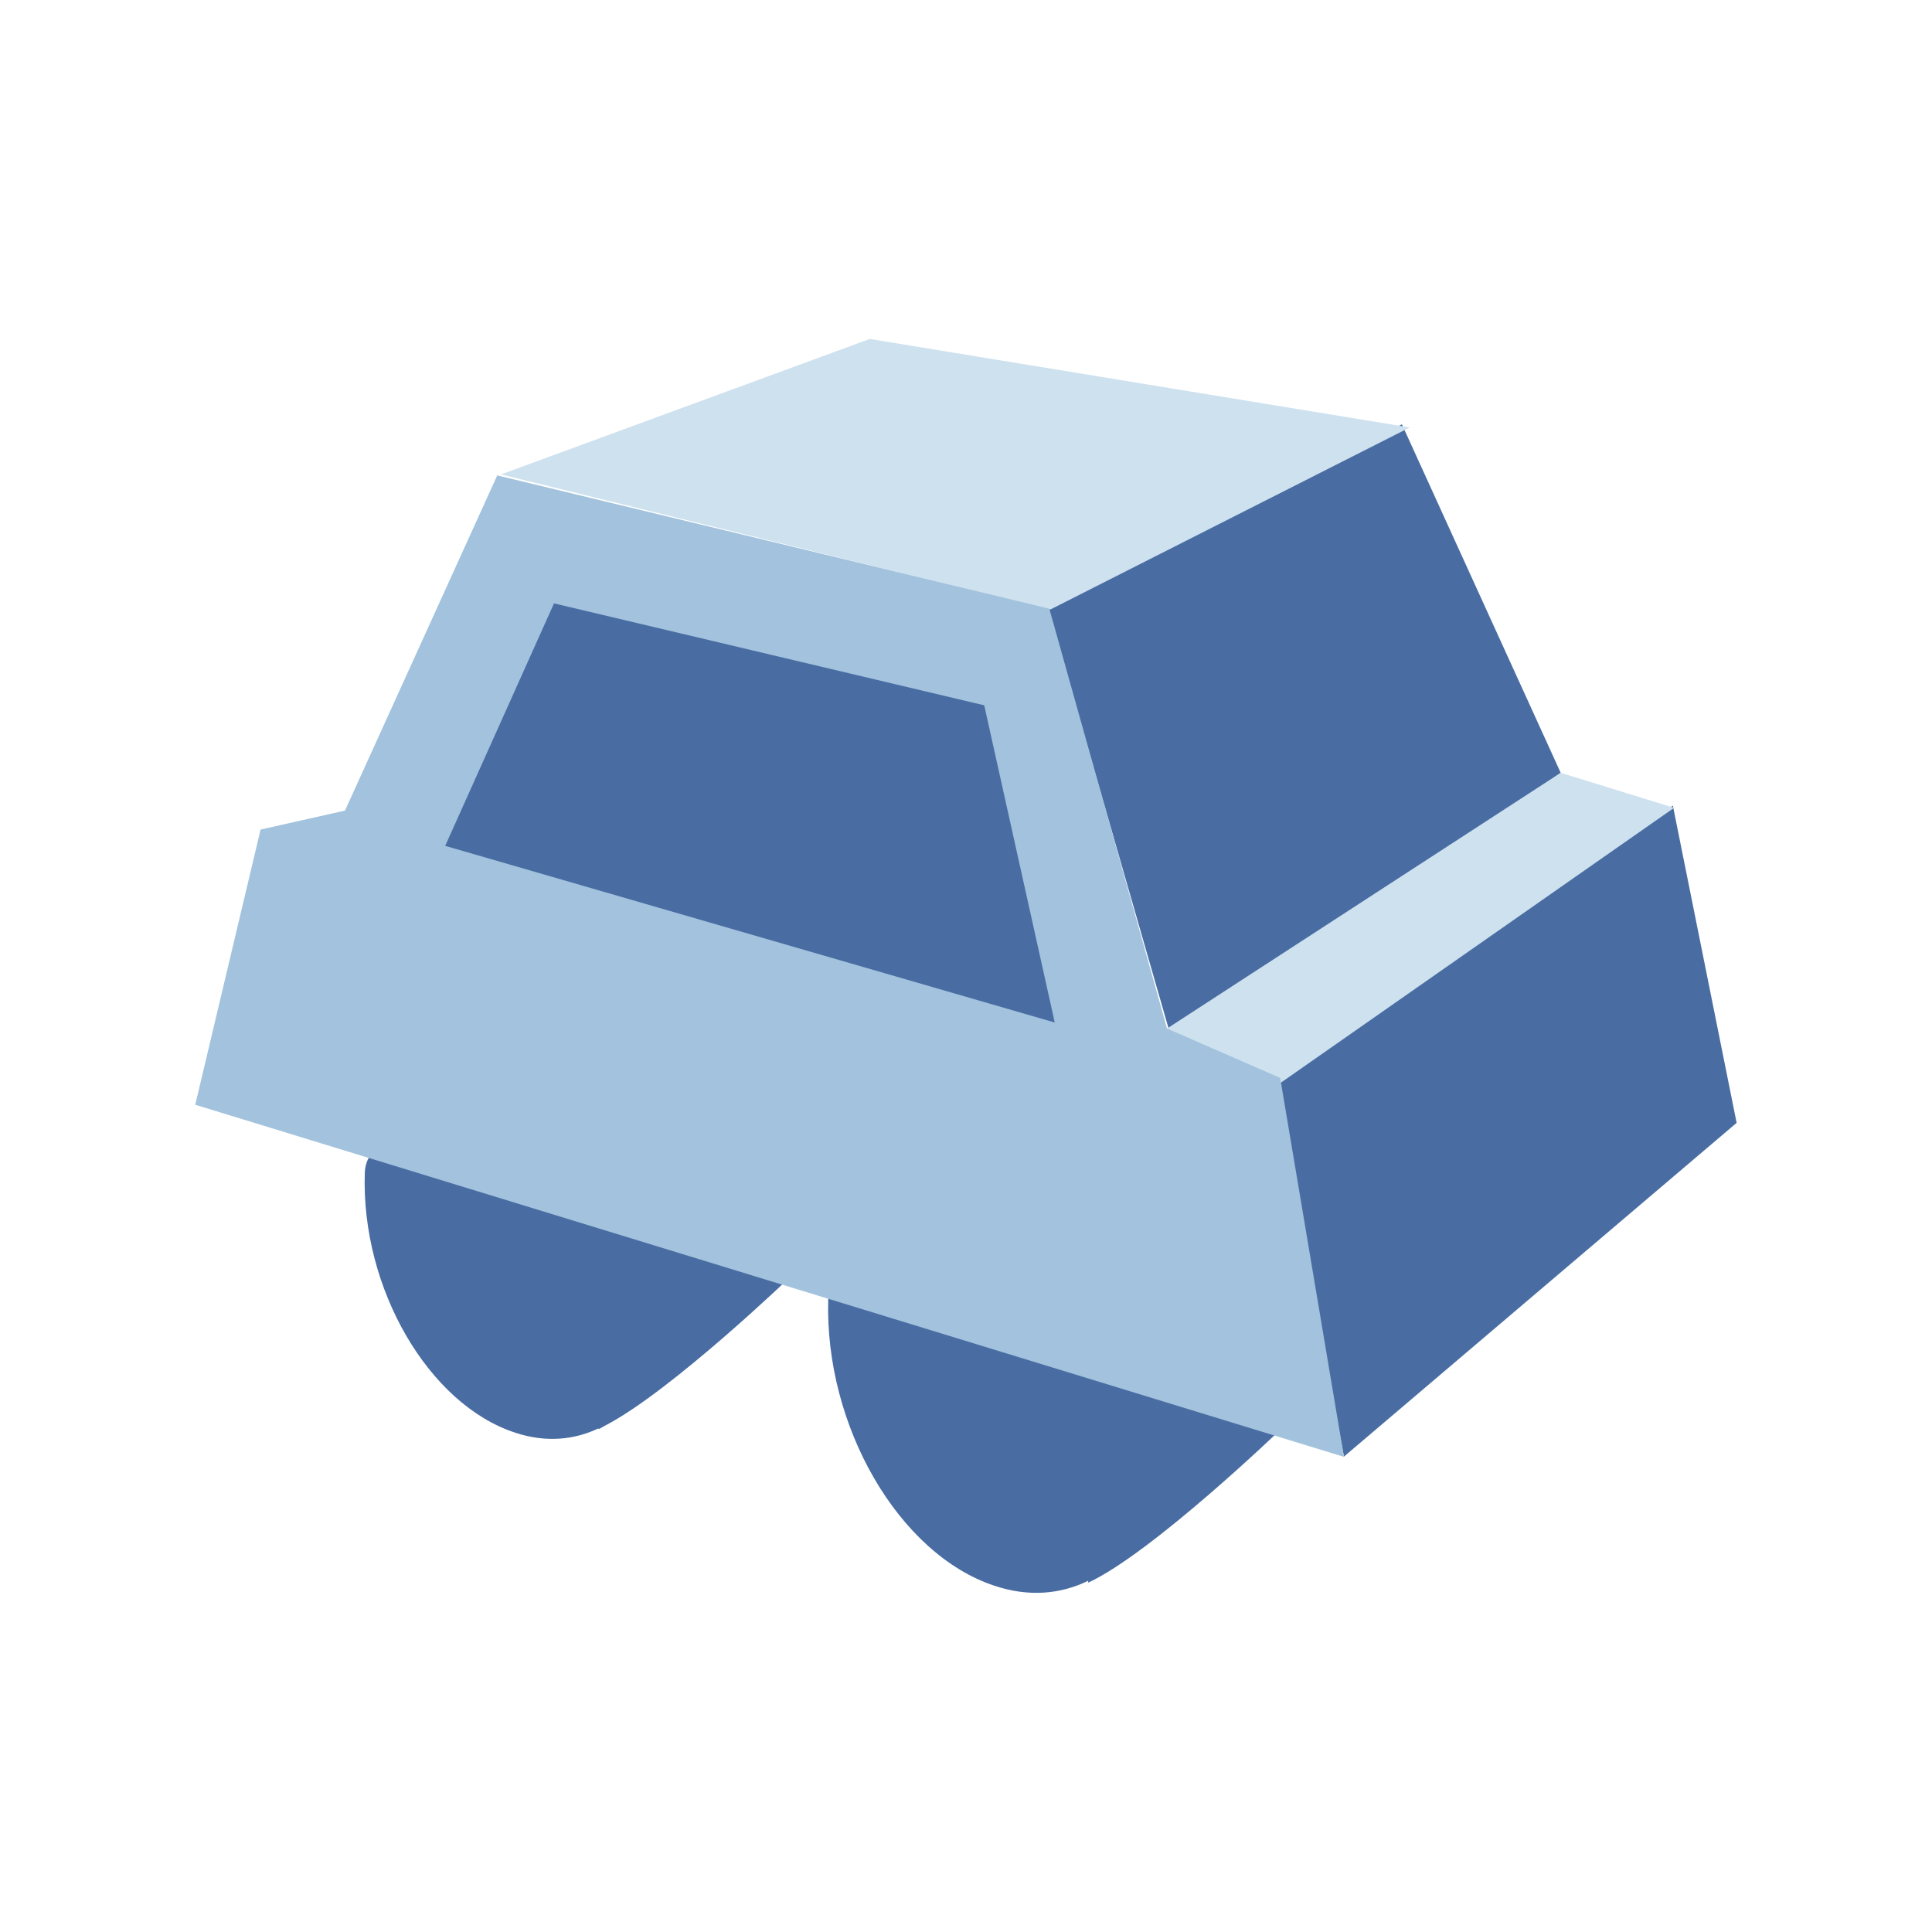 <?xml version="1.0" encoding="UTF-8"?>
<!DOCTYPE svg PUBLIC "-//W3C//DTD SVG 1.1 Tiny//EN" "http://www.w3.org/Graphics/SVG/1.1/DTD/svg11-tiny.dtd">
<svg width="16" height="16" viewBox="0 0 16 16">
<path d="M4.994,11.816c0.006-0.003,0.012-0.007,0.018-0.01c0.546-0.283,1.542-1.24,1.542-1.24 S3.051,8.767,3.021,9.717c-0.031,0.949,0.526,1.913,1.246,2.148c0.251,0.083,0.486,0.061,0.69-0.036v0.007 C4.968,11.832,4.982,11.822,4.994,11.816z" fill="#496DA2"/>
<path d="M10.609,11.835c0,0-3.718-2.125-3.75-1.075c-0.031,1.05,0.585,2.112,1.378,2.373 c0.282,0.094,0.547,0.07,0.775-0.042l0,0.016C9.544,12.86,10.609,11.835,10.609,11.835z" fill="#496DA2"/>
<polygon fill="#496DA2" points="9.729,8.696 12.925,6.4 11.61,3.514 8.678,5.039 "/>
<polygon fill="#496DA2" points="11.13,12.063 14.382,9.299 13.854,6.672 10.548,8.934 "/>
<polygon fill="#CEE1EF" points="11.675,3.54 7.203,2.807 4.149,3.929 8.698,5.048 "/>
<polygon fill="#CEE1EF" points="13.864,6.69 12.925,6.4 9.494,8.629 10.588,8.98 "/>
<polygon fill="#A2C2DD" points="9.665,8.518 10.602,8.927 11.13,12.065 1.617,9.149 2.158,6.87 2.857,6.713 4.118,3.937 8.69,5.041 "/>
<polygon fill="#496DA2" points="4.588,4.997 3.687,7.005 8.735,8.468 8.151,5.841 "/>
</svg>